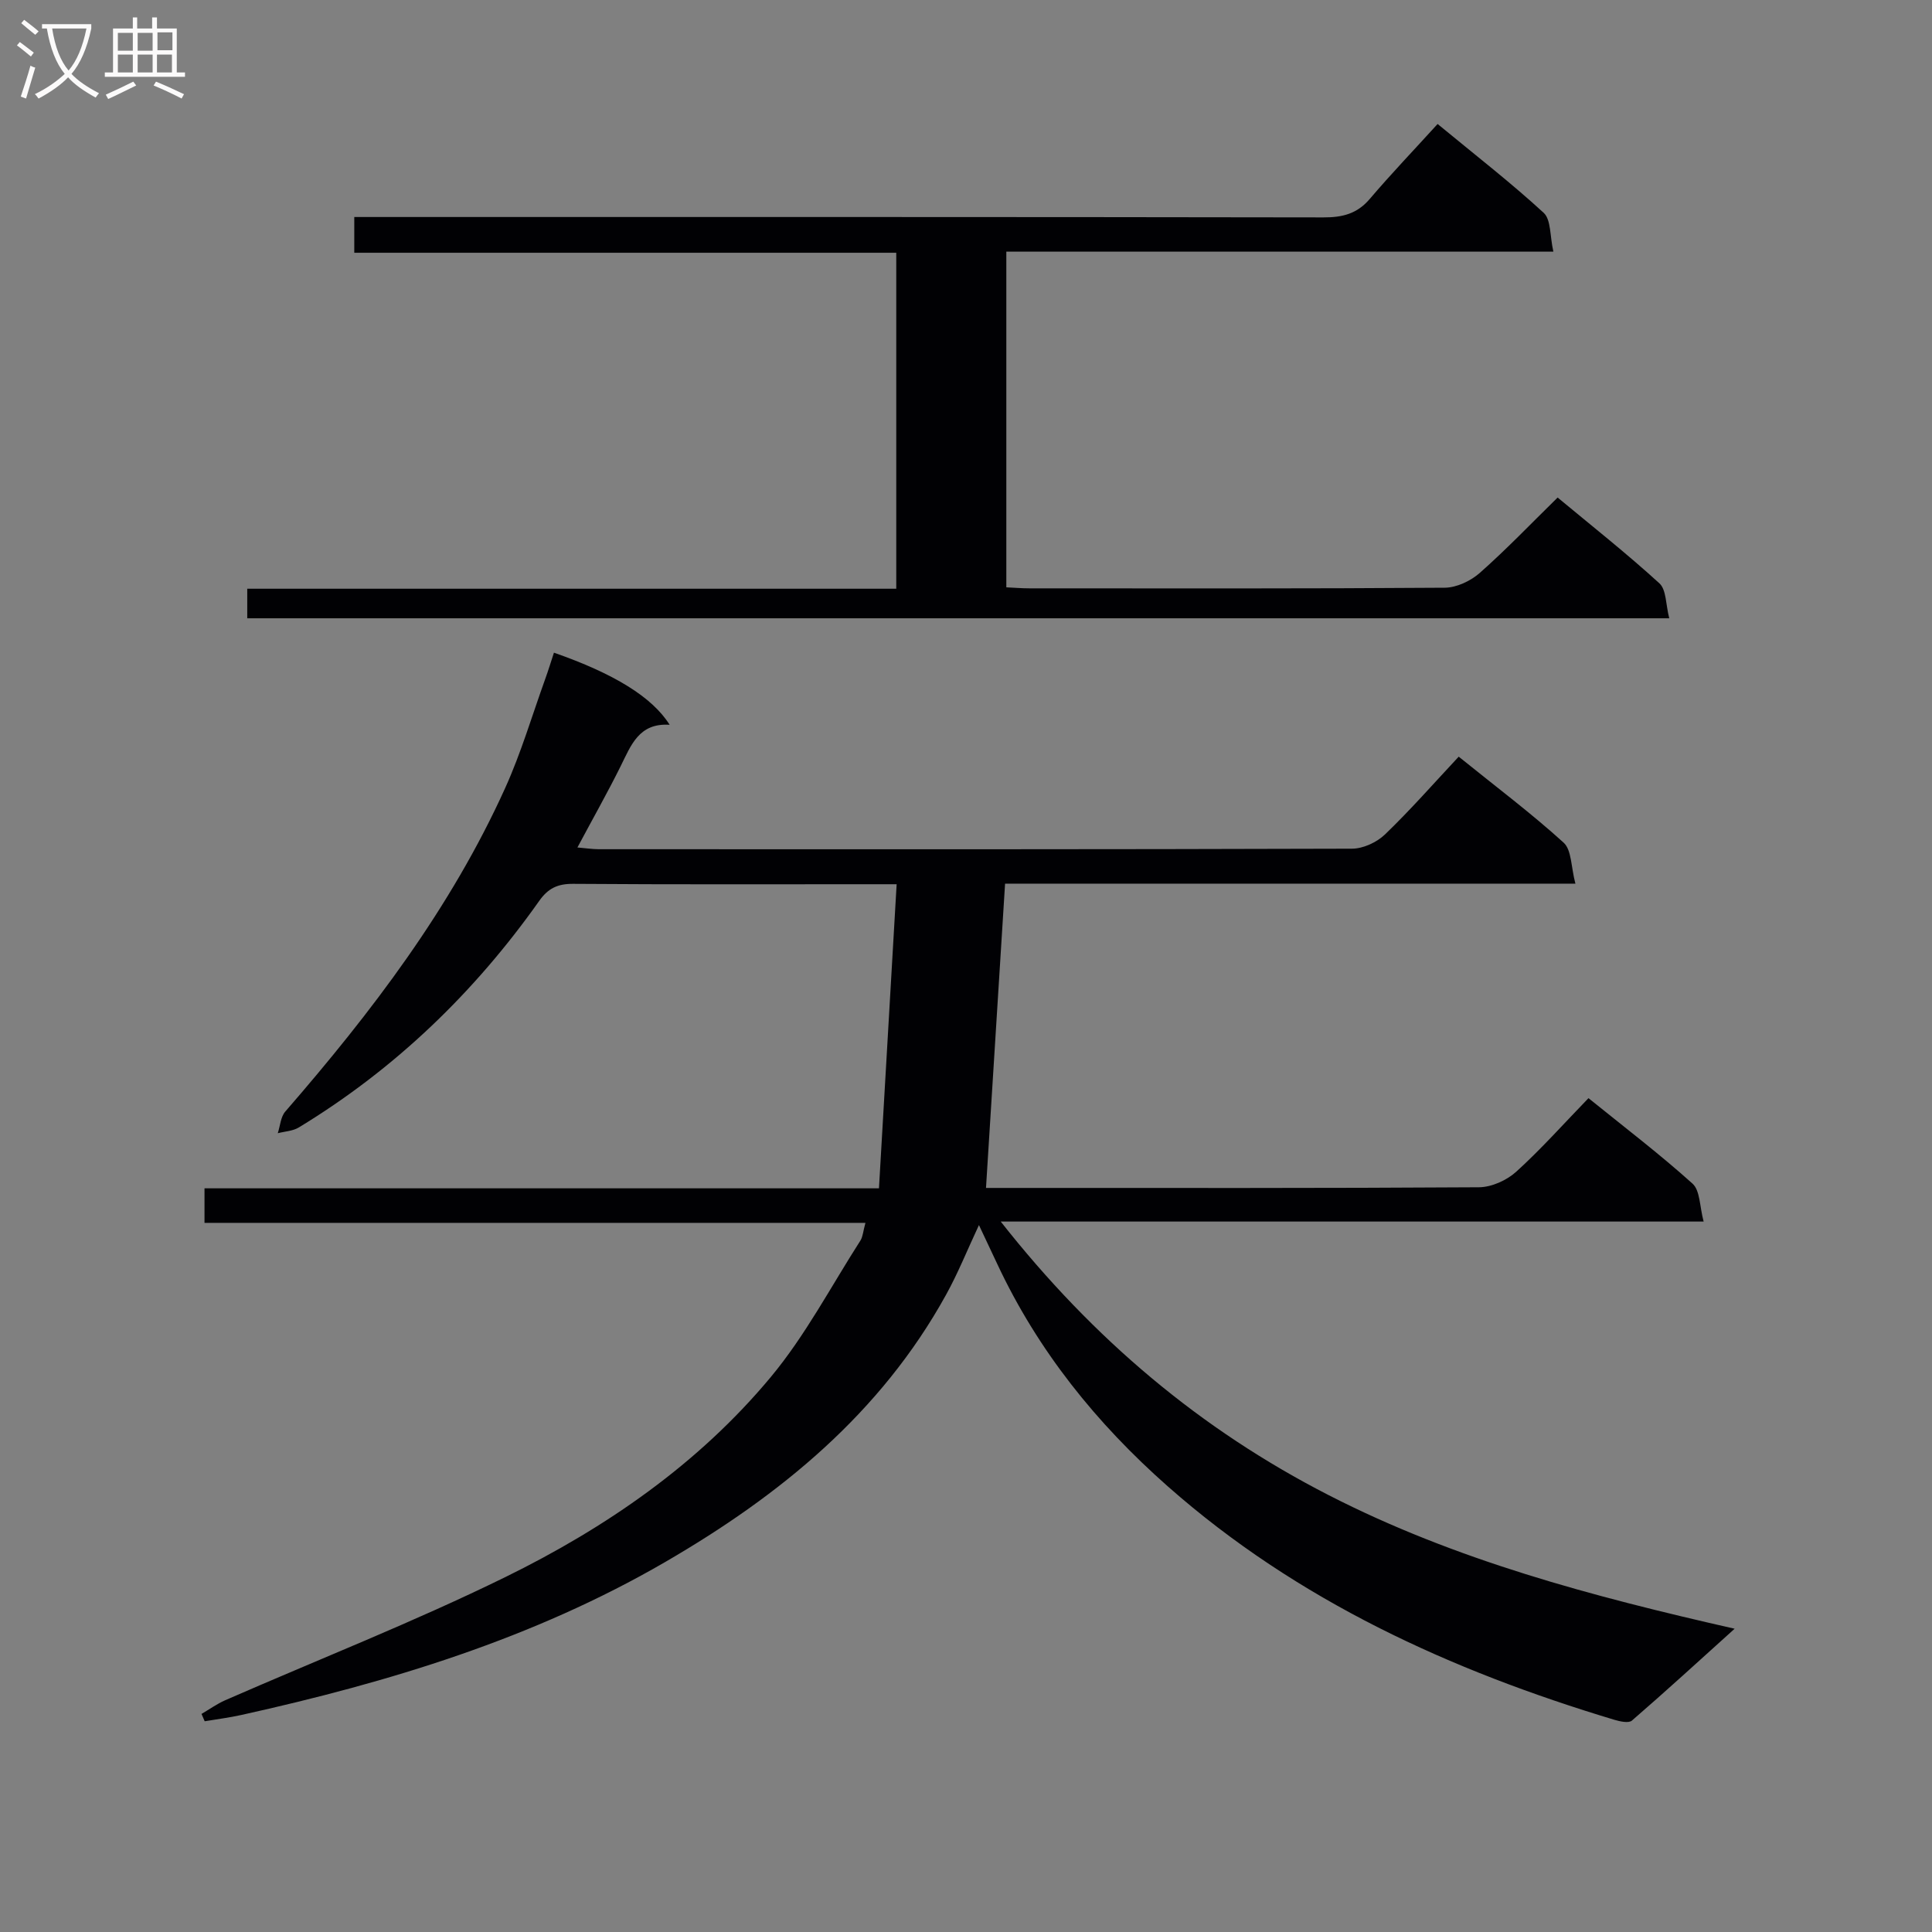 <svg enable-background="new 0 0 400 400" viewBox="0 0 400 400" xmlns="http://www.w3.org/2000/svg"><rect x="0" y="0" width="400" height="400" fill="#808080" stroke="none"/><path d="m179.18 253.18c-45.92 0-91.21 0-136.84 0 0-2.4 0-4.47 0-7.15h139.64c1.22-21.09 2.42-41.61 3.66-62.96-1.84 0-3.42 0-5 0-20.67 0-41.33.07-62-.08-3.19-.02-5.17.93-7 3.53-13.42 18.98-29.86 34.81-49.78 46.91-1.24.75-2.89.81-4.35 1.19.5-1.51.59-3.38 1.56-4.49 17.84-20.55 34.27-42.08 45.55-67.04 3.27-7.24 5.54-14.95 8.24-22.45.66-1.82 1.22-3.67 1.83-5.51 12.45 4.34 20.36 9.2 23.95 14.93-6.36-.43-8 4.26-10.16 8.61-2.73 5.49-5.75 10.83-8.93 16.79 1.65.14 3.02.35 4.39.36 52 .02 104 .05 155.99-.11 2.31-.01 5.13-1.32 6.82-2.95 5.26-5.06 10.09-10.57 15.26-16.1 7.93 6.4 15.11 11.79 21.73 17.81 1.66 1.51 1.51 5.01 2.43 8.48-39.91 0-78.77 0-118.08 0-1.33 21.15-2.61 41.67-3.95 63h5.57c32.17 0 64.33.07 96.5-.14 2.61-.02 5.73-1.43 7.7-3.21 5.16-4.68 9.82-9.92 14.97-15.24 7.54 6.1 14.79 11.62 21.54 17.7 1.58 1.42 1.46 4.73 2.3 7.85-48.62 0-96.35 0-145.53 0 19.21 24.42 41.43 43.08 67.89 56.64 26.2 13.43 54.43 20.94 84.06 27.66-7.52 6.78-14.31 13-21.27 19.02-.67.58-2.47.18-3.62-.16-33.91-10.21-65.64-24.65-92.48-48.34-14.75-13.02-26.9-28.09-35.29-46.02-1.18-2.52-2.37-5.03-3.8-8.07-2.44 5.21-4.34 9.97-6.8 14.41-13.55 24.56-34.34 41.53-58.18 55.36-27.34 15.86-57.11 24.87-87.7 31.65-2.51.56-5.08.88-7.62 1.31-.22-.51-.44-1.01-.66-1.52 1.63-.95 3.18-2.07 4.9-2.83 19.33-8.46 39.01-16.19 57.94-25.47 20.88-10.24 40.04-23.43 55.04-41.47 7.16-8.61 12.46-18.76 18.55-28.25.49-.79.54-1.86 1.03-3.65z" fill="#010104"/><path d="m51.19 128.01c0-2.14 0-3.9 0-6.12h134.37c0-23.34 0-46.21 0-69.56-37.36 0-74.61 0-112.21 0 0-2.53 0-4.6 0-7.4h5.67c64.99 0 129.98-.03 194.98.08 3.95.01 6.98-.74 9.61-3.84 4.42-5.19 9.15-10.13 14.03-15.5 8.08 6.66 15.29 12.25 21.97 18.4 1.53 1.41 1.26 4.79 2 8.03-38.22 0-75.6 0-113.26 0v69.5c1.59.07 3.19.21 4.78.21 28.66.01 57.33.08 85.99-.13 2.46-.02 5.37-1.4 7.26-3.07 5.48-4.84 10.55-10.15 16.11-15.6 6.97 5.79 14.24 11.53 21.07 17.76 1.45 1.32 1.31 4.4 2.04 7.24-98.56 0-196.28 0-294.41 0z" fill="#010104"/><g fill="#fbfafa"><path d="m6.4 11.7c-1-.8-1.9-1.6-2.9-2.3l.6-.7c.9.7 1.9 1.4 2.9 2.2zm-2.1 8.3c.7-2.1 1.4-4.2 2-6.4.2.1.6.3 1 .4-.7 2.3-1.3 4.4-1.9 6.4zm3-12.8c-1.1-.9-2.1-1.7-2.9-2.4l.6-.7c1 .8 2 1.5 3 2.4zm1.4-1.3v-.9h10.2v.9c-.9 4.2-2.3 7.3-4.1 9.4 1.3 1.4 3.2 2.7 5.7 4-.2.2-.4.5-.7.9-2.5-1.4-4.4-2.7-5.7-4.2-1.4 1.5-3.5 3-6.1 4.4 0 0 0 0-.1-.1-.3-.4-.5-.7-.7-.8 2.7-1.3 4.7-2.8 6.2-4.2-1.8-2.2-3-5.3-3.7-9.4zm9.2 0h-7.1c.6 3.8 1.7 6.7 3.4 8.7 1.7-2 2.9-4.8 3.7-8.7z"/><path d="m31.6 3.6h.9v2.3h4.1v9.1h1.7v.9h-16.6v-.9h1.7v-9.1h4.1v-2.3h.9v2.3h3.1v-2.3zm-4 13.3.6.8c-1.9.9-3.8 1.9-5.8 2.8-.2-.3-.3-.6-.5-.9 2-.9 3.9-1.8 5.7-2.7zm-3.2-10.1v3.7h3.1v-3.7zm0 4.5v3.7h3.1v-3.7zm4.1-4.5v3.7h3.1v-3.7zm0 4.5v3.7h3.1v-3.7zm9.1 9.1c-2.1-1.1-4.1-2-5.8-2.7l.5-.8c2.2.9 4.1 1.8 5.8 2.6zm-1.9-13.7h-3.1v3.7h3.1v-3.6zm-3.2 4.6v3.7h3.1v-3.7z"/></g></svg>